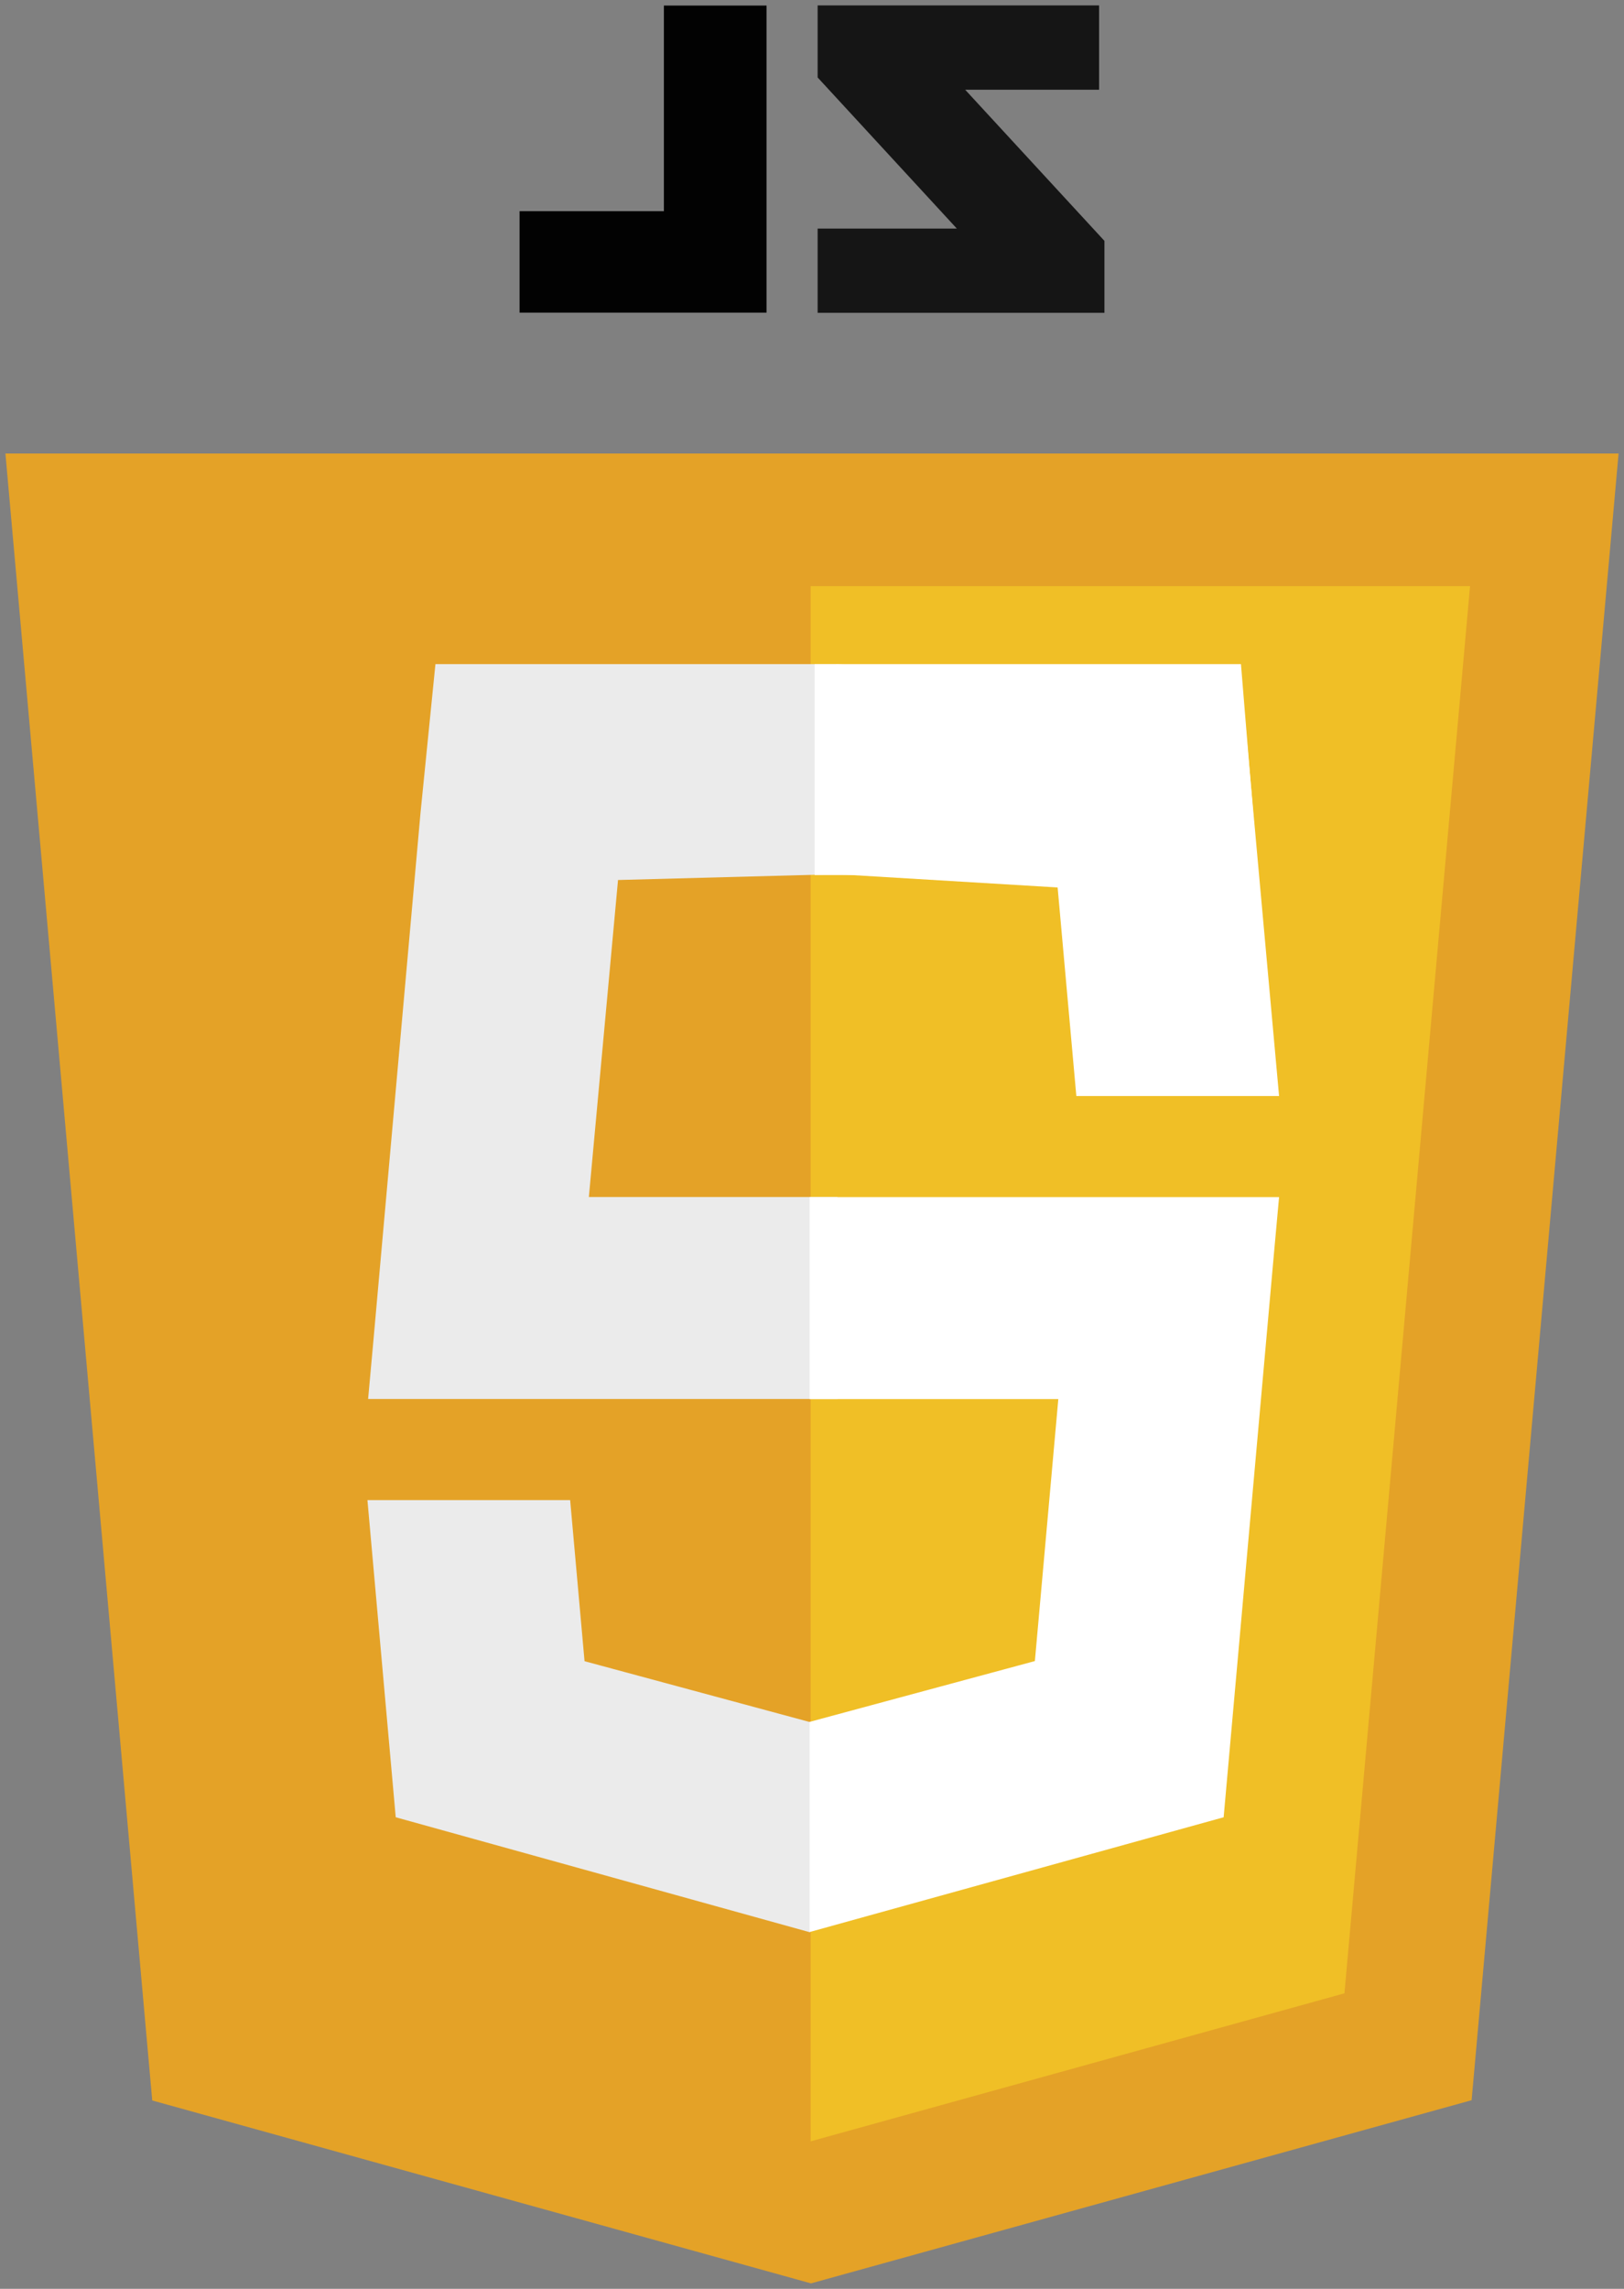 <?xml version="1.0" encoding="UTF-8"?>
<!DOCTYPE svg PUBLIC "-//W3C//DTD SVG 1.1//EN" "http://www.w3.org/Graphics/SVG/1.1/DTD/svg11.dtd">
<svg version="1.1" xmlns="http://www.w3.org/2000/svg" xmlns:xlink="http://www.w3.org/1999/xlink" x="0px" y="0px" width="299.45" height="421.95" viewBox="0, 0, 299.45, 421.95">
  <rect x="0" y="0" width="299.45" height="421.95" fill="#808080" stroke="none"/>
  <g id="Layer 1">
    <g>
      <path d="M28.07,387.229 L1,83.607 L298.45,83.607 L271.352,387.18 L149.543,420.95 z" fill="#E4A227"/>
      <path d="M149.475,394.762 L247.903,367.475 L271.061,108.058 L149.475,108.058 z" fill="#F0BF26"/>
      <g>
        <path d="M202.661,16.546 L177.971,16.546 L203.647,44.406 L203.647,57.666 L150.764,57.666 L150.764,42.14 L176.434,42.14 L150.764,14.281 L150.764,1 L202.661,1 L202.661,16.546 z" fill="#151515"/>
        <path d="M141.346,1.025 L141.346,57.642 L95.803,57.642 L95.803,38.928 L122.416,38.928 L122.416,1.025 L141.344,1.025 L141.346,1.025 z" fill="#020202"/>
      </g>
      <path d="M149.418,317.401 L149.256,317.448 L107.784,306.248 L105.131,276.55 L84.981,276.55 L67.752,276.55 L72.969,335.018 L149.246,356.194 L149.418,356.145 z" fill="#EBEBEB"/>
      <path d="M154.434,257.912 L154.434,220.675 L108.58,220.675 L113.957,162.233 L154.537,161.152 L154.434,122.429 L80.29,122.429 L77.536,149.878 L68.784,247.913 L67.876,257.912 L77.911,257.912 z" fill="#EBEBEB"/>
      <path d="M154.182,161.204 L154.345,161.158 L195.016,163.607 L198.467,202.054 L218.618,202.054 L235.848,202.054 L229.334,130.108 L154.354,122.412 L154.182,122.46 z" fill="#FFFFFF"/>
      <path d="M232.009,161.318 L228.818,122.429 L150.215,122.429 L150.215,146.581 L150.215,161.221 L150.215,161.318 L232.009,161.318" fill="#FFFFFF"/>
      <path d="M149.289,220.693 L149.289,257.929 L195.143,257.929 L190.821,306.223 L149.289,317.434 L149.289,356.176 L225.629,335.018 L226.188,328.727 L234.94,230.692 L235.848,220.693 L225.813,220.693 z" fill="#FFFFFF"/>
      <path d="M227.225,159.668" fill="#FFFFFF"/>
    </g>
  </g>
  <defs/>
</svg>
